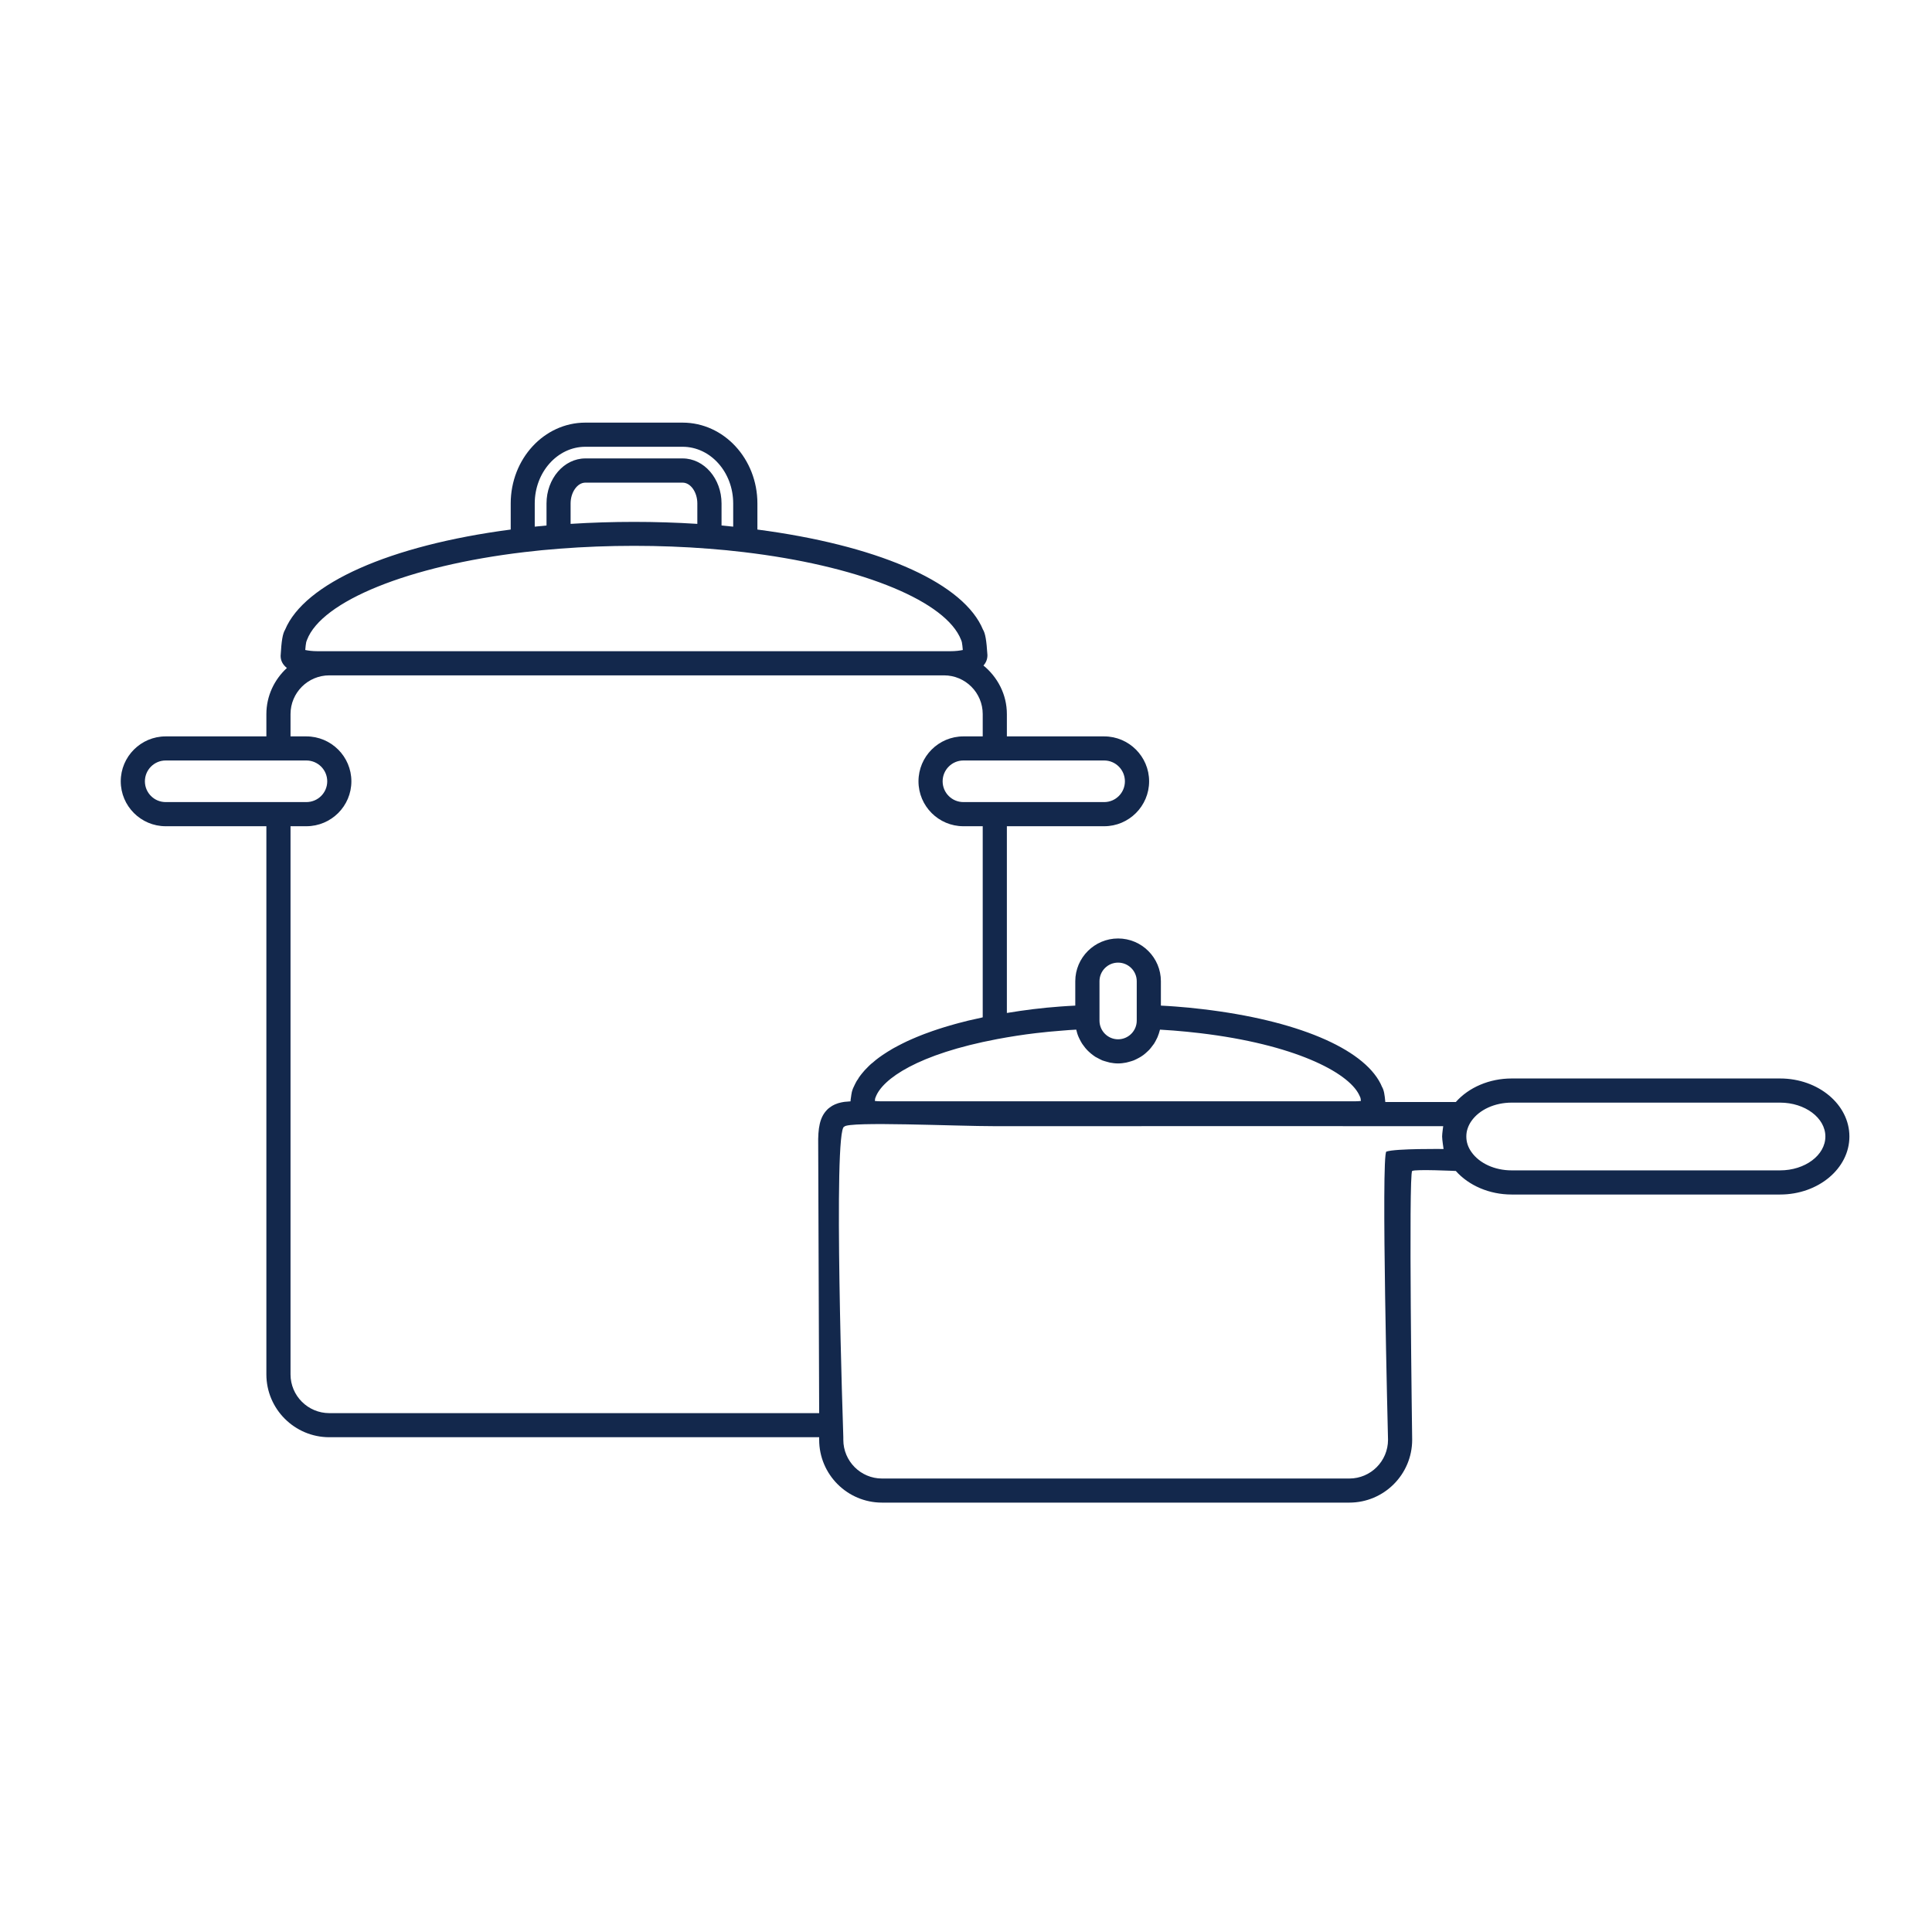 <?xml version="1.0" encoding="UTF-8"?>
<svg width="32px" height="32px" viewBox="0 0 32 32" version="1.1" xmlns="http://www.w3.org/2000/svg" xmlns:xlink="http://www.w3.org/1999/xlink">
    <title>Icn / Amenity / Kitchen / Pots - Pans</title>
    <g id="Icn-/-Amenity-/-Kitchen-/-Pots---Pans" stroke="none" stroke-width="1" fill="none" fill-rule="evenodd">
        <g id="Group" transform="translate(2, 7)" fill="#13284C">
            <path d="M27.484,12.385 L23.037,12.385 C22.757,12.385 22.502,12.268 22.371,12.08 C22.314,12 22.287,11.914 22.287,11.824 C22.287,11.78 22.293,11.736 22.308,11.693 C22.322,11.65 22.343,11.608 22.371,11.568 C22.502,11.38 22.757,11.263 23.037,11.263 L27.484,11.263 C27.896,11.263 28.234,11.515 28.234,11.824 C28.234,12.134 27.896,12.385 27.484,12.385 L27.484,12.385 Z M20.963,12.074 C20.871,12.106 20.99,16.847 20.99,16.847 C20.99,17.201 20.703,17.489 20.349,17.489 L12.609,17.489 C12.255,17.489 11.968,17.201 11.968,16.847 L11.968,16.805 C11.968,16.805 11.793,11.681 11.984,11.661 C12.052,11.569 13.853,11.654 14.478,11.653 C16.334,11.651 21.904,11.653 21.904,11.653 C21.904,11.659 21.886,11.772 21.886,11.824 C21.886,11.876 21.91,12.031 21.91,12.031 C21.91,12.031 21.117,12.021 20.963,12.074 L20.963,12.074 Z M3.455,16.406 C3.099,16.406 2.812,16.117 2.812,15.764 L2.812,6.685 L3.074,6.685 C3.486,6.685 3.82,6.351 3.82,5.941 C3.82,5.531 3.486,5.197 3.074,5.197 L2.812,5.197 L2.812,4.828 C2.812,4.474 3.099,4.186 3.455,4.186 L13.636,4.186 C13.99,4.186 14.277,4.474 14.277,4.828 L14.277,5.197 L13.957,5.197 C13.546,5.197 13.213,5.531 13.213,5.941 C13.213,6.351 13.546,6.685 13.957,6.685 L14.277,6.685 L14.277,9.85 C14.267,9.853 14.255,9.855 14.246,9.858 C14.209,9.865 14.173,9.873 14.138,9.882 C14.101,9.89 14.066,9.898 14.031,9.906 C13.996,9.915 13.961,9.924 13.927,9.933 C13.892,9.942 13.857,9.95 13.824,9.96 C13.791,9.969 13.757,9.978 13.726,9.988 C13.693,9.997 13.66,10.007 13.629,10.017 C13.597,10.027 13.566,10.037 13.535,10.047 C13.504,10.057 13.472,10.068 13.443,10.078 C13.412,10.089 13.382,10.099 13.355,10.11 C13.324,10.12 13.296,10.132 13.267,10.143 C13.24,10.154 13.213,10.165 13.185,10.176 C13.156,10.187 13.13,10.199 13.103,10.211 C13.076,10.222 13.05,10.234 13.025,10.246 C13,10.258 12.974,10.27 12.949,10.283 C12.925,10.295 12.902,10.306 12.879,10.319 C12.855,10.331 12.832,10.344 12.806,10.358 C12.785,10.37 12.763,10.382 12.744,10.395 C12.72,10.408 12.699,10.422 12.677,10.436 L12.619,10.474 C12.597,10.488 12.578,10.503 12.558,10.517 C12.541,10.53 12.523,10.543 12.507,10.556 C12.488,10.571 12.47,10.586 12.453,10.602 C12.437,10.614 12.421,10.627 12.408,10.64 C12.39,10.656 12.375,10.673 12.359,10.689 C12.345,10.702 12.334,10.715 12.322,10.727 C12.306,10.745 12.291,10.762 12.277,10.78 C12.267,10.793 12.257,10.805 12.248,10.817 C12.232,10.837 12.22,10.857 12.209,10.877 C12.201,10.887 12.193,10.898 12.187,10.909 C12.17,10.94 12.154,10.971 12.14,11.003 C12.132,11.018 12.125,11.035 12.119,11.054 C12.117,11.06 12.115,11.067 12.113,11.073 C12.109,11.088 12.105,11.104 12.103,11.122 C12.101,11.13 12.099,11.138 12.099,11.147 C12.095,11.167 12.093,11.19 12.089,11.215 C12.089,11.222 12.088,11.228 12.088,11.235 L12.088,11.242 L12.084,11.242 C12.052,11.244 12.021,11.246 11.988,11.25 C11.986,11.251 11.982,11.251 11.98,11.251 C11.949,11.256 11.918,11.262 11.888,11.271 C11.882,11.273 11.877,11.275 11.873,11.276 C11.841,11.286 11.814,11.299 11.787,11.314 C11.781,11.317 11.777,11.32 11.773,11.323 C11.746,11.341 11.716,11.361 11.693,11.388 C11.58,11.508 11.546,11.68 11.552,11.968 C11.552,12.063 11.568,16.406 11.568,16.406 L3.455,16.406 Z M0.744,6.285 C0.554,6.285 0.4,6.131 0.4,5.941 C0.4,5.751 0.554,5.596 0.744,5.596 L2.412,5.596 L3.074,5.596 C3.265,5.596 3.42,5.751 3.42,5.941 C3.42,6.131 3.265,6.285 3.074,6.285 L2.412,6.285 L0.744,6.285 Z M3.261,3.786 C3.173,3.786 3.103,3.776 3.056,3.766 C3.06,3.712 3.066,3.664 3.072,3.635 L3.084,3.601 C3.326,2.956 4.773,2.371 6.683,2.145 C6.873,2.122 7.068,2.103 7.267,2.088 C8.078,2.025 8.927,2.025 9.736,2.088 C9.935,2.103 10.13,2.122 10.32,2.145 C12.173,2.365 13.576,2.912 13.892,3.539 C13.902,3.559 13.912,3.581 13.92,3.602 L13.931,3.634 C13.937,3.664 13.943,3.713 13.947,3.766 C13.9,3.776 13.83,3.786 13.742,3.786 L13.636,3.786 L3.455,3.786 L3.261,3.786 Z M6.857,1.339 C6.857,0.821 7.234,0.4 7.695,0.4 L9.306,0.4 C9.769,0.4 10.144,0.821 10.144,1.339 L10.144,1.723 C10.08,1.717 10.015,1.71 9.951,1.704 L9.951,1.339 C9.951,0.928 9.662,0.593 9.306,0.593 L7.695,0.593 C7.341,0.593 7.052,0.928 7.052,1.339 L7.052,1.704 C6.986,1.71 6.922,1.717 6.857,1.723 L6.857,1.339 Z M7.451,1.677 L7.451,1.339 C7.451,1.152 7.564,0.994 7.695,0.994 L9.306,0.994 C9.439,0.994 9.55,1.152 9.55,1.339 L9.55,1.677 C8.859,1.633 8.146,1.633 7.451,1.677 L7.451,1.677 Z M16.289,5.596 C16.478,5.596 16.632,5.751 16.632,5.941 C16.632,6.131 16.478,6.285 16.289,6.285 L14.677,6.285 L13.957,6.285 C13.767,6.285 13.613,6.131 13.613,5.941 C13.613,5.751 13.767,5.596 13.957,5.596 L14.677,5.596 L16.289,5.596 Z M15.158,10.112 C15.3,10.095 15.447,10.081 15.595,10.07 C15.671,10.063 15.748,10.058 15.826,10.054 C15.836,10.096 15.847,10.136 15.865,10.176 C15.869,10.187 15.875,10.197 15.88,10.208 C15.894,10.236 15.908,10.263 15.925,10.289 C15.933,10.302 15.943,10.315 15.953,10.327 C15.968,10.349 15.986,10.37 16.005,10.39 C16.015,10.402 16.029,10.413 16.041,10.425 C16.06,10.443 16.08,10.459 16.101,10.475 C16.115,10.485 16.129,10.494 16.142,10.504 C16.166,10.518 16.189,10.53 16.214,10.542 C16.228,10.549 16.244,10.556 16.257,10.563 C16.285,10.573 16.314,10.581 16.343,10.589 C16.357,10.593 16.371,10.597 16.384,10.6 C16.427,10.608 16.472,10.614 16.519,10.614 C16.564,10.614 16.609,10.608 16.652,10.6 C16.668,10.597 16.681,10.593 16.695,10.589 C16.724,10.581 16.752,10.573 16.779,10.563 C16.795,10.556 16.808,10.549 16.824,10.542 C16.847,10.53 16.871,10.518 16.894,10.504 C16.908,10.494 16.921,10.485 16.937,10.475 C16.957,10.459 16.978,10.443 16.996,10.425 C17.009,10.413 17.021,10.402 17.033,10.39 C17.052,10.37 17.068,10.349 17.084,10.327 C17.093,10.315 17.103,10.302 17.113,10.289 C17.13,10.263 17.144,10.236 17.158,10.207 C17.162,10.197 17.17,10.186 17.173,10.176 C17.189,10.136 17.203,10.096 17.213,10.054 C17.287,10.058 17.363,10.063 17.437,10.069 C17.586,10.081 17.73,10.095 17.873,10.112 C19.433,10.297 20.322,10.757 20.509,11.129 C20.515,11.143 20.523,11.158 20.529,11.172 L20.535,11.19 C20.537,11.201 20.539,11.218 20.541,11.235 C20.513,11.239 20.48,11.241 20.441,11.241 L14.677,11.241 L12.589,11.241 C12.55,11.241 12.517,11.239 12.49,11.235 C12.492,11.218 12.494,11.202 12.496,11.191 L12.504,11.171 C12.617,10.869 13.205,10.459 14.515,10.211 C14.734,10.17 14.945,10.137 15.158,10.112 L15.158,10.112 Z M16.211,9.252 C16.211,9.082 16.349,8.944 16.519,8.944 C16.689,8.944 16.828,9.082 16.828,9.252 L16.828,9.637 L16.828,9.905 C16.828,10.075 16.689,10.214 16.519,10.214 C16.349,10.214 16.211,10.075 16.211,9.905 L16.211,9.636 L16.211,9.252 Z M27.484,10.863 L23.037,10.863 C22.67,10.863 22.328,11.01 22.113,11.253 L20.945,11.253 C20.935,11.133 20.922,11.053 20.89,11.001 C20.882,10.984 20.875,10.967 20.867,10.95 C20.57,10.36 19.468,9.898 17.92,9.715 C17.771,9.697 17.621,9.682 17.468,9.671 C17.388,9.664 17.308,9.661 17.228,9.656 L17.228,9.252 C17.228,8.862 16.91,8.544 16.519,8.544 C16.129,8.544 15.81,8.862 15.81,9.252 L15.81,9.656 C15.728,9.661 15.644,9.664 15.564,9.671 C15.41,9.682 15.259,9.697 15.111,9.715 C14.968,9.732 14.824,9.754 14.677,9.778 L14.677,6.685 L16.289,6.685 C16.699,6.685 17.033,6.351 17.033,5.941 C17.033,5.531 16.699,5.197 16.289,5.197 L14.677,5.197 L14.677,4.828 C14.677,4.502 14.523,4.215 14.289,4.023 C14.332,3.975 14.355,3.919 14.355,3.851 C14.339,3.603 14.32,3.489 14.279,3.424 C14.269,3.403 14.259,3.382 14.25,3.36 C13.875,2.615 12.494,2.027 10.545,1.771 L10.545,1.339 C10.545,0.6 9.99,1.77635684e-15 9.306,1.77635684e-15 L7.695,1.77635684e-15 C7.013,1.77635684e-15 6.459,0.6 6.459,1.339 L6.459,1.771 C4.461,2.033 3.043,2.661 2.722,3.43 C2.681,3.497 2.662,3.615 2.648,3.863 C2.648,3.945 2.685,4.011 2.752,4.064 C2.545,4.254 2.412,4.525 2.412,4.828 L2.412,5.197 L0.744,5.197 C0.334,5.197 -1.97175609e-13,5.531 -1.97175609e-13,5.941 C-1.97175609e-13,6.351 0.334,6.685 0.744,6.685 L2.412,6.685 L2.412,15.764 C2.412,16.338 2.88,16.805 3.455,16.805 L11.568,16.805 L11.568,16.847 C11.568,17.422 12.035,17.888 12.609,17.888 L20.349,17.888 C20.923,17.888 21.39,17.422 21.39,16.847 C21.39,16.847 21.328,12.436 21.39,12.395 C21.443,12.363 22.113,12.395 22.113,12.395 C22.328,12.637 22.67,12.785 23.037,12.785 L27.484,12.785 C28.117,12.785 28.632,12.354 28.632,11.824 C28.632,11.294 28.117,10.863 27.484,10.863 L27.484,10.863 Z" id="Fill-1"></path>
        </g>
    </g>
</svg>